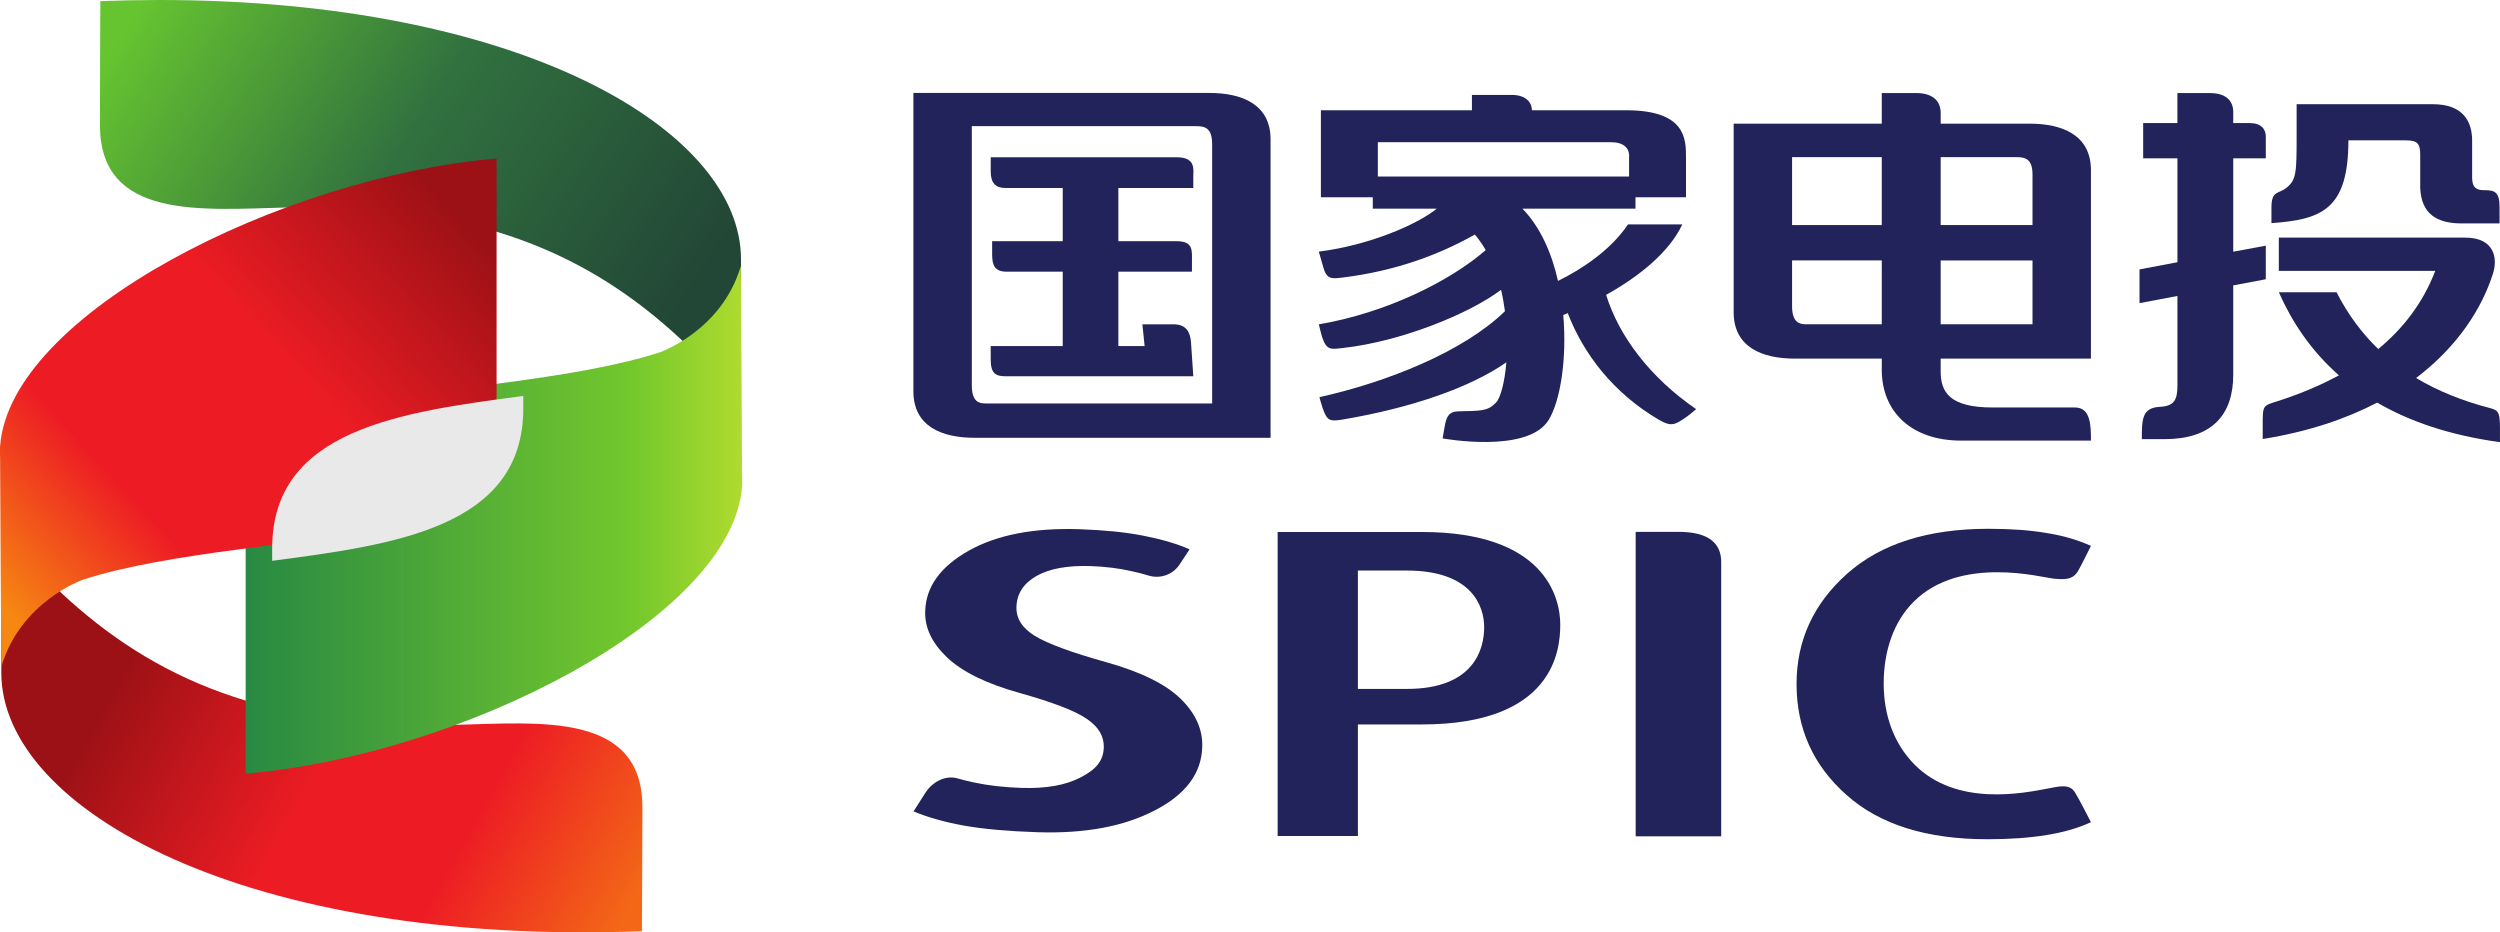 <?xml version="1.0" encoding="UTF-8" standalone="no"?>
<!-- Created with Inkscape (http://www.inkscape.org/) -->

<svg
   width="24.669mm"
   height="9.2mm"
   viewBox="0 0 24.669 9.2"
   version="1.1"
   id="svg1"
   xmlns="http://www.w3.org/2000/svg"
   xmlns:svg="http://www.w3.org/2000/svg">
  <defs
     id="defs1">
    <linearGradient
       x1="0"
       y1="0"
       x2="1"
       y2="0"
       gradientUnits="userSpaceOnUse"
       gradientTransform="matrix(-5.078,-2.845,2.845,-5.078,79.381,57.045)"
       spreadMethod="pad"
       id="linearGradient3936">
      <stop
         style="stop-opacity:1;stop-color:#f36717"
         offset="0"
         id="stop3932" />
      <stop
         style="stop-opacity:1;stop-color:#ed1c24"
         offset="0.299"
         id="stop3933" />
      <stop
         style="stop-opacity:1;stop-color:#ed1c24"
         offset="0.567"
         id="stop3934" />
      <stop
         style="stop-opacity:1;stop-color:#9c1116"
         offset="0.945"
         id="stop3935" />
      <stop
         style="stop-opacity:1;stop-color:#9c1116"
         offset="1"
         id="stop3936" />
    </linearGradient>
    <linearGradient
       x1="0"
       y1="0"
       x2="1"
       y2="0"
       gradientUnits="userSpaceOnUse"
       gradientTransform="matrix(5.116,3.311,-3.311,5.116,74.732,47.852)"
       spreadMethod="pad"
       id="linearGradient3939">
      <stop
         style="stop-opacity:1;stop-color:#66c430"
         offset="0"
         id="stop3937" />
      <stop
         style="stop-opacity:1;stop-color:#31713f"
         offset="0.481"
         id="stop3938" />
      <stop
         style="stop-opacity:1;stop-color:#224736"
         offset="1"
         id="stop3939" />
    </linearGradient>
    <linearGradient
       x1="0"
       y1="0"
       x2="1"
       y2="0"
       gradientUnits="userSpaceOnUse"
       gradientTransform="matrix(-4.964,0,0,-4.964,80.674,53.019)"
       spreadMethod="pad"
       id="linearGradient3942">
      <stop
         style="stop-opacity:1;stop-color:#b3dc2f"
         offset="0"
         id="stop3940" />
      <stop
         style="stop-opacity:1;stop-color:#73c82c"
         offset="0.233"
         id="stop3941" />
      <stop
         style="stop-opacity:1;stop-color:#288943"
         offset="1"
         id="stop3942" />
    </linearGradient>
    <linearGradient
       x1="0"
       y1="0"
       x2="1"
       y2="0"
       gradientUnits="userSpaceOnUse"
       gradientTransform="matrix(4.627,-4.237,4.237,4.627,73.514,54.095)"
       spreadMethod="pad"
       id="linearGradient3948">
      <stop
         style="stop-opacity:1;stop-color:#f68712"
         offset="0"
         id="stop3943" />
      <stop
         style="stop-opacity:1;stop-color:#ed1c24"
         offset="0.265"
         id="stop3944" />
      <stop
         style="stop-opacity:1;stop-color:#ed1c24"
         offset="0.332"
         id="stop3945" />
      <stop
         style="stop-opacity:1;stop-color:#ed1c24"
         offset="0.587"
         id="stop3946" />
      <stop
         style="stop-opacity:1;stop-color:#9c1116"
         offset="0.945"
         id="stop3947" />
      <stop
         style="stop-opacity:1;stop-color:#9c1116"
         offset="1"
         id="stop3948" />
    </linearGradient>
    <clipPath
       clipPathUnits="userSpaceOnUse"
       id="clipPath3951">
      <path
         d="M 0,858.898 H 1207.558 V 0 H 0 Z"
         transform="matrix(1.333,0,0,-1.333,-11.339,1133.859)"
         id="path3951" />
    </clipPath>
    <clipPath
       clipPathUnits="userSpaceOnUse"
       id="clipPath3949">
      <path
         d="m 476.569,636.518 h 7.015 v -4.607 h -7.015 z"
         transform="translate(-483.584,-636.168)"
         id="path3949" />
    </clipPath>
    <clipPath
       clipPathUnits="userSpaceOnUse"
       id="clipPath3953">
      <path
         d="M 0,858.898 H 1207.558 V 0 H 0 Z"
         transform="translate(-508.236,-642.317)"
         id="path3953" />
    </clipPath>
    <clipPath
       clipPathUnits="userSpaceOnUse"
       id="clipPath3955">
      <path
         d="M 0,858.898 H 1207.558 V 0 H 0 Z"
         transform="translate(-533.073,-640.383)"
         id="path3955" />
    </clipPath>
    <clipPath
       clipPathUnits="userSpaceOnUse"
       id="clipPath3957">
      <path
         d="M 0,858.898 H 1207.558 V 0 H 0 Z"
         transform="translate(-526.548,-640.957)"
         id="path3957" />
    </clipPath>
    <clipPath
       clipPathUnits="userSpaceOnUse"
       id="clipPath3959">
      <path
         d="M 0,858.898 H 1207.558 V 0 H 0 Z"
         transform="translate(-502.615,-642.855)"
         id="path3959" />
    </clipPath>
    <clipPath
       clipPathUnits="userSpaceOnUse"
       id="clipPath3961">
      <path
         d="M 0,858.898 H 1207.558 V 0 H 0 Z"
         transform="translate(-503.601,-635.97)"
         id="path3961" />
    </clipPath>
    <clipPath
       clipPathUnits="userSpaceOnUse"
       id="clipPath3963">
      <path
         d="M 0,858.898 H 1207.558 V 0 H 0 Z"
         transform="translate(-535.382,-643.327)"
         id="path3963" />
    </clipPath>
    <clipPath
       clipPathUnits="userSpaceOnUse"
       id="clipPath3965">
      <path
         d="M 0,858.898 H 1207.558 V 0 H 0 Z"
         transform="translate(-539.325,-635.844)"
         id="path3965" />
    </clipPath>
    <clipPath
       clipPathUnits="userSpaceOnUse"
       id="clipPath3967">
      <path
         d="M 0,858.898 H 1207.558 V 0 H 0 Z"
         transform="translate(-509.046,-627.983)"
         id="path3967" />
    </clipPath>
    <clipPath
       clipPathUnits="userSpaceOnUse"
       id="clipPath3969">
      <path
         d="M 0,858.898 H 1207.558 V 0 H 0 Z"
         transform="translate(-527.119,-631.072)"
         id="path3969" />
    </clipPath>
    <clipPath
       clipPathUnits="userSpaceOnUse"
       id="clipPath3971">
      <path
         d="M 0,858.898 H 1207.558 V 0 H 0 Z"
         transform="translate(-516.643,-632.379)"
         id="path3971" />
    </clipPath>
    <clipPath
       clipPathUnits="userSpaceOnUse"
       id="clipPath3973">
      <path
         d="M 0,858.898 H 1207.558 V 0 H 0 Z"
         transform="translate(-500.635,-628.733)"
         id="path3973" />
    </clipPath>
  </defs>
  <g
     id="layer1"
     transform="translate(-73.29,-47.89)">
    <path
       id="path3936"
       d="m 73.303,54.531 c 0.003,1.352 2.421,2.694 6.321,2.548 v 0 c 0,0 0.005,-0.809 0.005,-1.222 v 0 c 0,-0.942 -1.004,-0.836 -1.857,-0.814 v 0 c -1.852,0.046 -2.974,-0.46 -3.879,-1.304 v 0 c -0.371,-0.376 -0.574,-0.88 -0.591,-1.282 v 0 z"
       style="fill:url(#linearGradient3936);stroke:none;stroke-width:0.353" />
    <path
       id="path3939"
       d="m 74.28,47.901 c 0,0 -0.004,0.808 -0.004,1.222 v 0 c 0,0.941 1.003,0.835 1.856,0.814 v 0 c 1.852,-0.047 2.974,0.461 3.879,1.303 v 0 c 0.371,0.377 0.574,0.881 0.591,1.283 v 0 -2.075 c -0.002,-1.282 -2.183,-2.558 -5.741,-2.558 v 0 c -0.189,0 -0.382,0.004 -0.58,0.011"
       style="fill:url(#linearGradient3939);stroke:none;stroke-width:0.353" />
    <path
       id="path3942"
       d="m 79.798,51.367 c -0.424,0.139 -0.996,0.228 -1.517,0.298 v 0 c -1.234,0.164 -2.567,0.31 -2.567,1.513 v 0 2.346 c 2.133,-0.182 4.804,-1.539 4.899,-2.837 v 0 c 0.003,-0.038 -7.05e-4,-0.08 -7.05e-4,-0.121 v 0 c 0,-0.185 -0.012,-2.052 -0.012,-2.052 v 0 c -0.187,0.642 -0.803,0.854 -0.803,0.854"
       style="fill:url(#linearGradient3942);stroke:none;stroke-width:0.353" />
    <path
       id="path3948"
       d="m 73.29,52.292 c -0.002,0.038 0.001,0.079 0.001,0.121 v 0 c 0,0.185 0.012,2.057 0.012,2.057 v 0 c 0.187,-0.643 0.803,-0.859 0.803,-0.859 v 0 c 0.423,-0.138 0.996,-0.228 1.517,-0.297 v 0 C 76.856,53.15 78.19,53.004 78.19,51.8 v 0 -2.346 c -2.133,0.183 -4.804,1.54 -4.899,2.838"
       style="fill:url(#linearGradient3948);stroke:none;stroke-width:0.353" />
    <g
       id="g3950"
       clip-path="url(#clipPath3951)"
       transform="matrix(0.265,0,0,0.265,-89.408,-23.773)">
      <path
         d="m 0,0 v 0.35 c -3.421,-0.453 -7.015,-0.93 -7.015,-4.257 v -0.35 C -3.596,-3.805 0,-3.328 0,0"
         style="fill:#e9e9e9;fill-opacity:1;fill-rule:nonzero;stroke:none"
         transform="matrix(1.333,0,0,-1.333,633.44,285.635)"
         clip-path="url(#clipPath3949)"
         id="path3950" />
    </g>
    <path
       id="path3952"
       d="m 0,0 v 0.959 h 6.524 c 0.558,0 0.499,-0.41 0.499,-0.41 V 0 Z m 8.627,-6.72 c 0.083,0.057 0.27,0.218 0.27,0.218 -1.299,0.892 -2.162,2.052 -2.516,3.195 0.905,0.504 1.758,1.178 2.13,1.97 H 6.992 C 6.524,-2.046 5.693,-2.598 5.036,-2.918 4.86,-2.138 4.542,-1.413 4.043,-0.899 h 3.159 v 0.32 h 1.412 v 1.11 c 0,0.515 0,1.322 -1.678,1.322 h -2.63 c 0,0.224 -0.172,0.429 -0.567,0.429 H 2.63 V 1.853 h -4.222 v -2.432 h 1.451 v -0.32 h 1.787 c -0.538,-0.438 -1.872,-1.02 -3.296,-1.2 l 0.127,-0.443 c 0.092,-0.331 0.232,-0.319 0.533,-0.282 1.492,0.183 2.711,0.643 3.703,1.203 0.112,-0.137 0.214,-0.28 0.303,-0.435 -0.994,-0.866 -2.779,-1.755 -4.666,-2.076 0,0 0.07,-0.286 0.09,-0.349 0.133,-0.387 0.237,-0.35 0.603,-0.309 1.599,0.18 3.505,0.946 4.401,1.624 0.048,-0.2 0.083,-0.4 0.109,-0.599 -1.162,-1.131 -3.292,-1.981 -5.185,-2.402 0,0 0.051,-0.2 0.086,-0.297 0.128,-0.37 0.203,-0.388 0.564,-0.328 1.892,0.319 3.547,0.883 4.575,1.599 C 3.545,-5.758 3.429,-6.186 3.306,-6.316 3.072,-6.563 2.892,-6.548 2.256,-6.563 1.981,-6.568 1.916,-6.718 1.869,-6.984 L 1.81,-7.32 c 0,0 2.374,-0.438 2.963,0.513 0.329,0.531 0.517,1.714 0.41,2.936 0.041,0.018 0.084,0.035 0.126,0.053 0.443,-1.154 1.282,-2.232 2.528,-2.97 0.383,-0.225 0.471,-0.147 0.79,0.068"
       style="fill:#21235a;fill-opacity:1;fill-rule:nonzero;stroke:none"
       transform="matrix(0.353,0,0,-0.353,86.886,49.632)"
       clip-path="url(#clipPath3953)" />
    <path
       id="path3954"
       d="m 0,0 -0.91,-0.169 v 2.61 H 0 v 0.61 C 0,3.256 -0.13,3.426 -0.445,3.426 H -0.91 v 0.103 0.206 c 0,0.286 -0.172,0.53 -0.65,0.53 H -2.471 V 3.426 H -3.428 V 2.441 h 0.958 v -2.904 l -1.06,-0.201 v -0.943 l 1.06,0.201 v -2.498 c 0,-0.414 -0.092,-0.582 -0.497,-0.602 -0.496,-0.028 -0.498,-0.353 -0.498,-0.903 h 0.634 c 1.309,0 1.921,0.661 1.921,1.801 v 2.497 L 0,-0.939 Z"
       style="fill:#21235a;fill-opacity:1;fill-rule:nonzero;stroke:none"
       transform="matrix(0.353,0,0,-0.353,95.648,50.314)"
       clip-path="url(#clipPath3955)" />
    <path
       id="path3956"
       d="m 0,0 h -2.567 v 1.899 h 2.115 C -0.221,1.899 0,1.867 0,1.412 Z m 0,-2.773 h -2.567 v 1.784 H 0 Z M -4.214,0 h -2.507 v 1.899 h 2.507 z m 0,-2.773 h -2.125 c -0.156,0 -0.382,0.039 -0.382,0.497 v 0.548 0.74 h 2.507 z m 4.135,5.608 h -2.488 v 0.16 0.139 c 0,0.301 -0.184,0.557 -0.688,0.557 H -4.214 V 2.835 h -4.14 v -1.72 -2.843 -0.708 c 0,-0.982 0.802,-1.297 1.71,-1.297 h 2.43 v -0.311 c 0,-1.168 0.821,-1.981 2.222,-1.981 h 3.625 c 0,0.404 0,0.926 -0.445,0.926 h -2.3 c -1.205,0 -1.455,0.427 -1.455,1.009 v 0.357 h 2.402 1.798 v 5.269 c 0,0.98 -0.799,1.299 -1.712,1.299"
       style="fill:#21235a;fill-opacity:1;fill-rule:nonzero;stroke:none"
       transform="matrix(0.353,0,0,-0.353,93.346,50.111)"
       clip-path="url(#clipPath3957)" />
    <path
       id="path3958"
       d="m 0,0 h -5.204 v -0.397 c 0,-0.325 0.138,-0.461 0.413,-0.461 h 1.6 v -1.488 h -1.973 v -0.365 c 0,-0.31 0.073,-0.487 0.405,-0.487 h 1.568 v -2.079 h -2.013 v -0.385 c 0,-0.394 0.155,-0.459 0.414,-0.459 H 0.459 L 0.394,-5.163 C 0.373,-4.914 0.28,-4.67 -0.087,-4.67 h -0.877 l 0.062,-0.607 h -0.734 v 2.079 h 2.057 v 0.299 c 0,0.284 0.044,0.553 -0.426,0.553 h -1.631 v 1.488 h 2.095 v 0.296 C 0.459,-0.352 0.539,0 0,0"
       style="fill:#21235a;fill-opacity:1;fill-rule:nonzero;stroke:none"
       transform="matrix(0.353,0,0,-0.353,84.903,49.442)"
       clip-path="url(#clipPath3959)" />
    <path
       id="path3960"
       d="m 0,0 h -6.346 c -0.151,0 -0.372,0.034 -0.372,0.496 v 3.621 3.634 h 6.264 C -0.219,7.751 0,7.716 0,7.252 Z M -0.074,8.679 H -8.351 V 6.958 4.117 0.339 c 0,-0.981 0.793,-1.299 1.707,-1.299 h 2.544 3.935 1.798 v 8.341 c 0,0.981 -0.798,1.298 -1.707,1.298"
       style="fill:#21235a;fill-opacity:1;fill-rule:nonzero;stroke:none"
       transform="matrix(0.353,0,0,-0.353,85.251,51.871)"
       clip-path="url(#clipPath3961)" />
    <path
       id="path3962"
       d="m 0,0 h 1.61 c 0.337,0 0.398,-0.105 0.398,-0.41 v -0.92 c 0.03,-0.723 0.462,-0.992 1.159,-0.992 h 1.059 v 0.449 c 0,0.442 -0.138,0.481 -0.446,0.481 -0.326,0 -0.321,0.228 -0.321,0.411 v 0.972 c 0,0.515 -0.231,1.02 -1.104,1.02 H -1.447 V 0.139 c 0,-1.042 -0.005,-1.248 -0.291,-1.47 -0.224,-0.175 -0.413,-0.067 -0.413,-0.549 V -2.314 C -0.747,-2.214 0,-1.934 0,0"
       style="fill:#21235a;fill-opacity:1;fill-rule:nonzero;stroke:none"
       transform="matrix(0.353,0,0,-0.353,96.463,49.275)"
       clip-path="url(#clipPath3963)" />
    <path
       id="path3964"
       d="M 0,0 C -0.753,0.196 -1.436,0.47 -2.048,0.836 -0.877,1.723 -0.202,2.792 0.104,3.764 0.232,4.169 0.155,4.76 -0.678,4.76 H -5.885 V 3.83 h 4.373 C -1.862,2.922 -2.417,2.214 -3.107,1.645 -3.557,2.083 -3.95,2.602 -4.272,3.233 H -5.885 C -5.524,2.417 -4.995,1.605 -4.205,0.91 -4.739,0.622 -5.315,0.38 -5.929,0.186 -6.335,0.056 -6.336,0.078 -6.336,-0.489 V -0.87 c 1.277,0.205 2.334,0.565 3.2,1.018 0.892,-0.519 2.012,-0.911 3.432,-1.106 v 0.442 C 0.296,-0.086 0.222,-0.061 0,0"
       style="fill:#21235a;fill-opacity:1;fill-rule:nonzero;stroke:none"
       transform="matrix(0.353,0,0,-0.353,97.854,51.915)"
       clip-path="url(#clipPath3965)" />
    <path
       id="path3966"
       d="M 0,0 H -1.368 V 3.309 H 0 C 1.799,3.309 2.162,2.332 2.162,1.724 2.162,1.115 1.88,0 0,0 m 0.417,4.387 h -4.028 v -8.499 h 2.243 v 3.119 h 1.785 c 3.678,0 3.872,2.061 3.872,2.788 0,0.783 -0.447,2.592 -3.872,2.592"
       style="fill:#21235a;fill-opacity:1;fill-rule:nonzero;stroke:none"
       transform="matrix(0.353,0,0,-0.353,87.172,54.688)"
       clip-path="url(#clipPath3967)" />
    <path
       id="path3968"
       d="M 0,0 C 0.322,-0.032 0.548,-0.04 0.699,0.207 0.774,0.333 1.061,0.913 1.061,0.913 0.697,1.078 0.288,1.2 -0.175,1.272 c -0.456,0.08 -1,0.119 -1.633,0.119 -1.688,0 -3.004,-0.419 -3.945,-1.254 -0.944,-0.843 -1.415,-1.869 -1.415,-3.086 0,-1.239 0.464,-2.276 1.397,-3.1 0.927,-0.829 2.242,-1.238 3.941,-1.238 1.252,0 2.216,0.158 2.891,0.478 0,0 -0.348,0.681 -0.453,0.842 -0.156,0.244 -0.465,0.148 -0.723,0.103 -0.72,-0.137 -2.577,-0.52 -3.756,0.665 -0.562,0.57 -0.861,1.353 -0.861,2.263 0,0.915 0.276,1.728 0.841,2.292 C -2.586,0.655 -0.31,0.031 0,0"
       style="fill:#21235a;fill-opacity:1;fill-rule:nonzero;stroke:none"
       transform="matrix(0.353,0,0,-0.353,93.548,53.599)"
       clip-path="url(#clipPath3969)" />
    <path
       id="path3970"
       d="m 0,0 h -1.195 v -8.511 h 2.391 v 7.668 C 1.196,-0.331 0.861,0 0,0"
       style="fill:#21235a;fill-opacity:1;fill-rule:nonzero;stroke:none"
       transform="matrix(0.353,0,0,-0.353,89.852,53.138)"
       clip-path="url(#clipPath3971)" />
    <path
       id="path3972"
       d="m 0,0 c -0.971,0.272 -1.633,0.515 -1.99,0.733 -0.355,0.217 -0.529,0.488 -0.517,0.816 0.012,0.37 0.2,0.655 0.561,0.861 0.364,0.205 0.867,0.297 1.509,0.276 C -0.013,2.671 0.383,2.622 0.751,2.535 0.905,2.501 1.052,2.462 1.192,2.419 1.517,2.322 1.869,2.45 2.051,2.728 L 2.332,3.154 C 1.982,3.309 1.551,3.435 1.041,3.535 0.528,3.636 -0.069,3.693 -0.753,3.717 -2.024,3.758 -3.055,3.558 -3.842,3.116 -4.631,2.671 -5.037,2.11 -5.058,1.429 -5.076,0.966 -4.869,0.533 -4.444,0.13 c 0.426,-0.402 1.098,-0.732 2.023,-0.99 0.924,-0.26 1.55,-0.498 1.877,-0.723 0.33,-0.222 0.488,-0.49 0.478,-0.801 -0.012,-0.385 -0.226,-0.618 -0.644,-0.836 -0.418,-0.219 -0.97,-0.317 -1.653,-0.295 -0.492,0.017 -0.936,0.067 -1.331,0.152 -0.166,0.037 -0.323,0.073 -0.469,0.116 -0.336,0.095 -0.696,-0.106 -0.883,-0.394 l -0.339,-0.531 c 0.42,-0.173 0.899,-0.306 1.436,-0.401 0.538,-0.094 1.218,-0.154 2.039,-0.181 1.315,-0.041 2.402,0.16 3.265,0.608 0.865,0.444 1.31,1.035 1.331,1.773 0.018,0.488 -0.183,0.938 -0.602,1.348 C 1.665,-0.615 0.972,-0.272 0,0"
       style="fill:#21235a;fill-opacity:1;fill-rule:nonzero;stroke:none"
       transform="matrix(0.353,0,0,-0.353,84.205,54.424)"
       clip-path="url(#clipPath3973)" />
  </g>
</svg>
